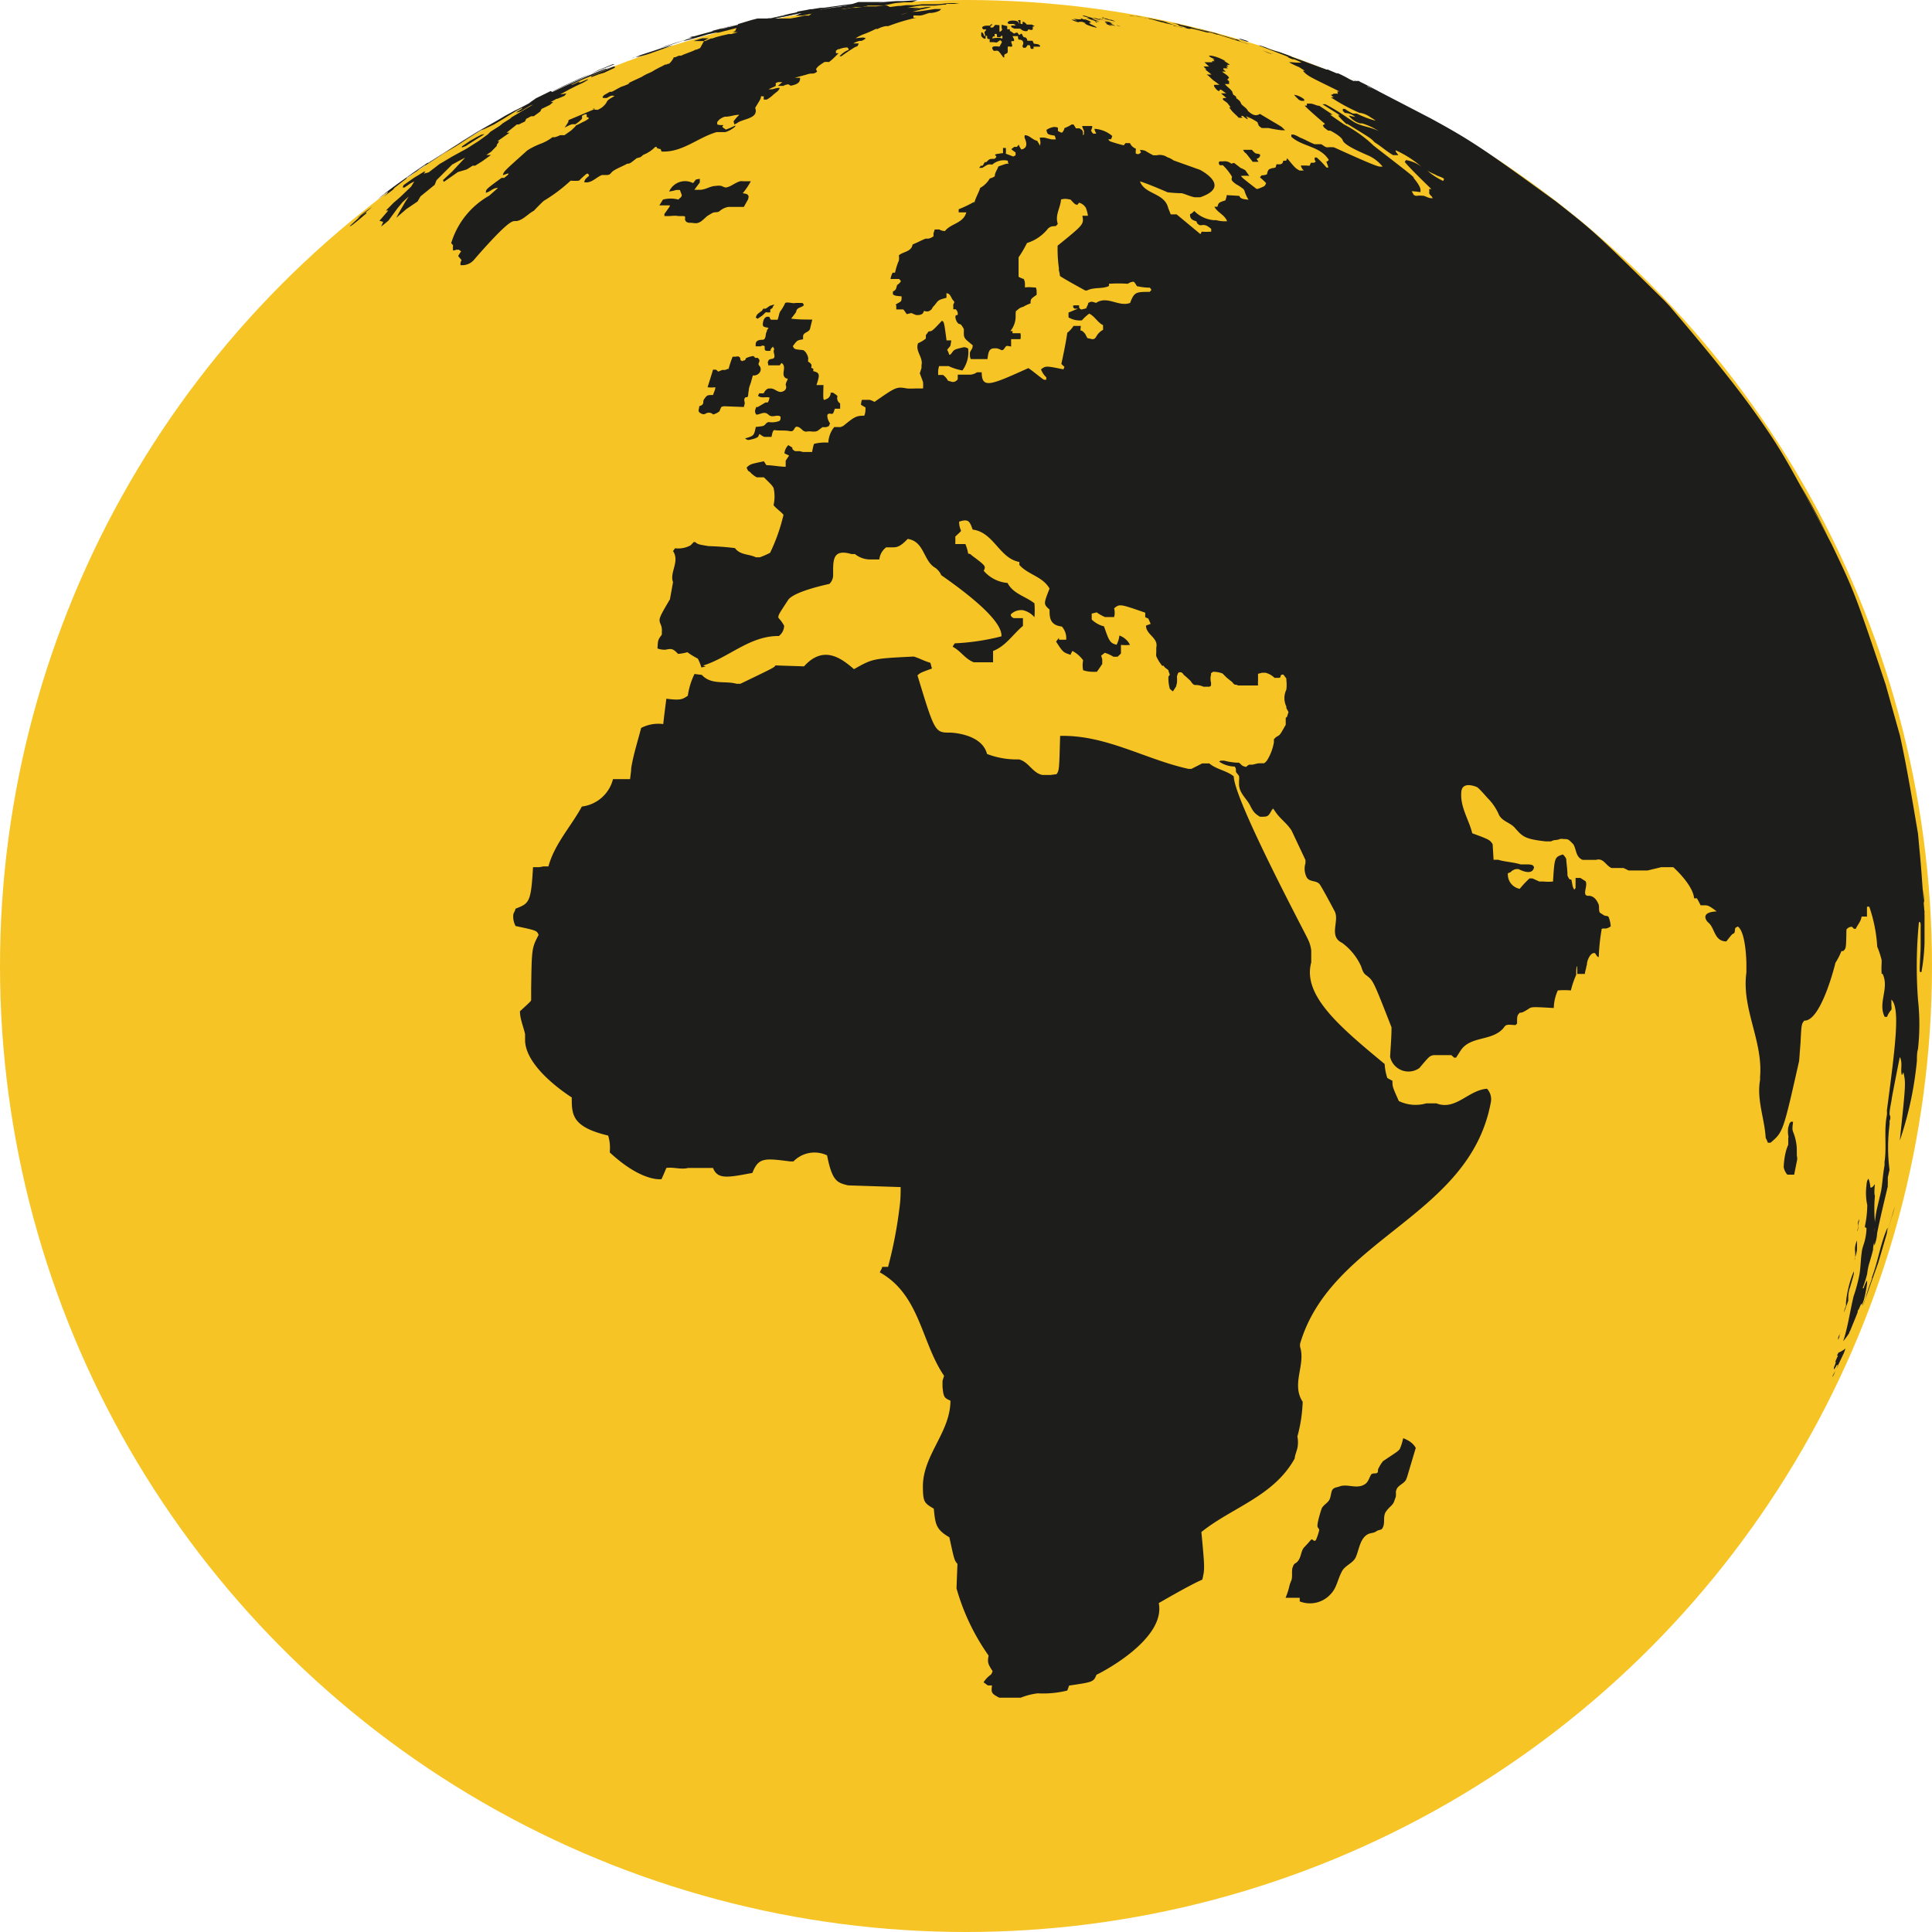 <svg xmlns="http://www.w3.org/2000/svg" viewBox="0 0 124.18 124.18"><defs><style>.cls-1{fill:#f7c425;}.cls-2{fill:#1d1d1b;}</style></defs><g id="Livello_2" data-name="Livello 2"><g id="Livello_2-2" data-name="Livello 2"><circle class="cls-1" cx="62.09" cy="62.09" r="62.09"/><path class="cls-2" d="M51.57.77h0l.67-.11h0Z"/><path class="cls-2" d="M92.33,70.92l-.66,0a2.48,2.48,0,0,1-1.76-.15c-.41-.92-.41-.92-.41-1.3l-.33-.18a3.41,3.41,0,0,1-.17-.9c-2.85-2.36-5.3-4.4-4.72-6.53v-.76a2.11,2.11,0,0,0-.22-.74c0-.07-4.73-8.91-4.76-10.46-.47-.38-1.11-.44-1.57-.83l-.46,0-.69.35h-.19c-2.78-.61-5.3-2.19-8.25-2.12-.06,2.21-.06,2.21-.23,2.46l-.37.05H67c-.63-.12-.88-.85-1.51-1a5.27,5.27,0,0,1-2.05-.35c-.33-1.31-2.32-1.37-2.35-1.37-1,0-1,0-2.12-3.68.19-.17.19-.17.93-.44l-.1-.37c-.37-.1-.7-.29-1.07-.4-2.63.13-2.63.13-3.84.81-.72-.61-1.91-1.63-3.21-.18l-1.84-.06c-.07.13-.07.13-2.25,1.18h-.25c-.74-.21-1.61.1-2.23-.57l-.47-.06a4.62,4.62,0,0,0-.43,1.4c-.35.23-.45.31-1.38.19-.07.54-.14,1.08-.2,1.63a2.39,2.39,0,0,0-1.42.25c-.22.86-.5,1.71-.64,2.59,0,.23-.05.47-.07.7l-1.1,0a2.35,2.35,0,0,1-2,1.76c-.7,1.29-1.75,2.39-2.15,3.85l-.33,0-.26.05-.4,0c-.13,2.28-.24,2.32-1.13,2.67,0,.09-.09.23-.13.33a1.26,1.26,0,0,0,.14.78c1.36.29,1.36.29,1.48.57-.44.85-.44.85-.48,3.41v.75c0,.09,0,.09-.72.75,0,.5.23,1,.33,1.47v.42c.06,1.84,3,3.64,3,3.65,0,1.1,0,1.89,2.34,2.45a2.68,2.68,0,0,1,.1,1.08c2.09,1.94,3.33,1.72,3.33,1.72.1-.22.22-.5.31-.72.46-.07.93.12,1.4,0h.49c.37,0,.74,0,1.11,0,.29.75.94.62,2.53.32.39-1,.78-.95,2.42-.74H51a1.89,1.89,0,0,1,2.16-.39c.33,1.68.66,1.76,1.35,1.93l3.38.11c0,.41,0,.81-.09,1.45a27.43,27.43,0,0,1-.72,3.68H56.7c0,.11-.11.24-.15.35,2.59,1.45,2.66,4.5,4.13,6.65l-.1.33c0,.12,0,.24,0,.36.06.7.12.73.51.91,0,2-1.72,3.44-1.77,5.43,0,1.08.07,1.14.7,1.51.1,1,.13,1.33,1,1.84.32,1.47.32,1.47.52,1.71l-.06,1.57a14.1,14.1,0,0,0,2.06,4.32c-.06.4-.08.5.26,1a.76.76,0,0,1-.1.22,1.76,1.76,0,0,0-.48.5l.27.2h.27c-.05.45-.06.52.47.79l1.38,0a4.25,4.25,0,0,1,1.09-.28,6.45,6.45,0,0,0,1.9-.18l.12-.32c1.56-.23,1.56-.23,1.76-.7.05,0,4.48-2.21,4-4.6,0,0,2-1.17,2.8-1.51.16-.7.16-.7-.06-3.06,2-1.6,4.65-2.29,6-4.73,0-.17.09-.35.17-.66a1.89,1.89,0,0,0,0-.75,9.48,9.48,0,0,0,.34-2.23c-.75-1.15.21-2.38-.17-3.54l0-.18c2-6.82,10.89-8.16,12.26-15.51a1,1,0,0,0-.24-.89C94.38,70.06,93.57,71.4,92.33,70.92Z"/><path class="cls-2" d="M49,1.28h-.07l-.2.05h0Z"/><path class="cls-2" d="M118.07,87.13l.07,0c-.07.14-.13.28-.18.41H118a1.69,1.69,0,0,1-.12.34.35.35,0,0,0,0,.14h0a1,1,0,0,0,.14-.21s0-.07.1-.07-.11.23-.14.35l0,0h0a3.89,3.89,0,0,1-.19.42h0v0c0-.12.1-.24.16-.36L118.5,87s.1-.25.12-.33a1.59,1.59,0,0,1-.45.27Z"/><path class="cls-2" d="M56.49.15h0l.24,0h0Z"/><path class="cls-2" d="M51.44.82l-.23,0A4.21,4.21,0,0,1,51.7.77Z"/><path class="cls-2" d="M46.52,1.87l.39-.11.42-.1h-.08l-.32.09-.12,0L46.13,2,45.9,2l.61-.16Z"/><path class="cls-2" d="M41,3.58l.12,0-.17,0Z"/><polygon class="cls-2" points="44.19 2.52 43.46 2.74 42.72 2.98 42.75 2.98 42.49 3.07 42.59 3.05 42.59 3.05 44.36 2.46 44.19 2.52"/><path class="cls-2" d="M51.15.84l-.44.08.14,0Z"/><polygon class="cls-2" points="50.42 0.98 50.59 0.95 50.5 0.96 50.42 0.98"/><path class="cls-2" d="M41.12,3.54l0,0,.19-.06Z"/><path class="cls-2" d="M123.25,53.55h0Z"/><path class="cls-2" d="M115.6,31l.12.2c.64,1.2,1.45,2.65,2,3.81a39,39,0,0,0-2.11-4S115.61,31,115.6,31Z"/><path class="cls-2" d="M48.39,1.41l-.12,0,.17,0h0l.27-.06h0l-.24,0,.38-.09.15,0,.59-.12h0l-.27.06L49,1.28l.49-.1-.28.06c.15,0,.3-.07.45-.09l-.11,0,.18,0,.38-.08-.07,0L50.46,1l.14,0,.13,0,.52-.11.51-.09.41-.06.34-.06L52.2.68s.94-.16,1.74-.26L55.1.27l-.44,0h0l-.5.06h0l-1,.14h0l-.66.1-.27.05-.66.11h0a3.43,3.43,0,0,1-.34.06l-.44.09-.12,0,.1,0h0L50,1.07h0l-.27.06-.48.1-.7.15-.34.08.12,0-.09,0h0ZM52.26.66l.23,0-.57.1h0Zm-.7.12.3-.05-.53.09Z"/><path class="cls-2" d="M83.8,6.42h.06s-.09-.09-.16-.13a1.39,1.39,0,0,0-.52-.2h0l.07.09.23.23.15.07.06,0h.06l0,0h.1Z"/><polygon class="cls-2" points="88.47 5.8 88.61 5.87 88.52 5.83 88.47 5.8"/><path class="cls-2" d="M49.53,1.18h0l-.15,0-.23.05.15,0h0l.22,0,1-.18.31-.07h0L50.6,1,50,1.09Z"/><polygon class="cls-2" points="47.92 1.52 48.01 1.5 48.27 1.44 48.05 1.49 48.22 1.45 47.85 1.53 47.73 1.56 47.67 1.58 47.86 1.54 47.87 1.54 47.88 1.53 47.92 1.52"/><path class="cls-2" d="M115.25,72.1l-.14,0-.09.11-.08.26a1.73,1.73,0,0,0,0,.51.26.26,0,0,1,0,.17l0,.09c0,.11,0,.23,0,.34a2.64,2.64,0,0,0-.17.51,4.46,4.46,0,0,0-.12.94,1,1,0,0,0,.23.47c.06,0,.06,0,.44,0,.06-.28.11-.56.17-.84s0-.29,0-.43a1.55,1.55,0,0,0,0-.21l0-.2a3.23,3.23,0,0,0-.21-1C115.2,72.62,115.19,72.6,115.25,72.1Z"/><path class="cls-2" d="M80.94,10.12h0L81,10c0-.1-.09-.11-.25-.13a.2.2,0,0,1-.11-.06,1,1,0,0,1-.17-.18h-.57l.08.14.13.11.41.52h.29c.1,0,.09,0,0-.12s0-.06,0-.08h0Z"/><path class="cls-2" d="M80.28,7.19l-.07-.06s0-.08-.26-.29a.9.9,0,0,1-.17-.16l0,0a.78.78,0,0,0-.1-.19l-.1-.09,0,0,0,0-.12-.09,0,0c0-.1,0-.1-.21-.24,0-.06,0-.09-.07-.13h.05c-.12-.23-.36-.34-.5-.54H79L79,5.22H79l0,0-.12-.1L79,5c-.1-.19-.31-.26-.45-.4.07,0,.15,0,.22,0s-.13-.08-.14-.16h0V4.39h.29s-.07-.07-.11-.11l.15,0-.12-.11h.21a1.87,1.87,0,0,0-.36-.24v0h.08l-.16-.09a2.77,2.77,0,0,0-.75-.26h-.05l0,0H77.7c.09.13.25.15.37.24v0c-.08,0-.08,0-.11,0s.09.06.1.11h-.15V4l0,0-.32,0h-.06l0,0h-.11l0,0s0,0,.29.28a2,2,0,0,0-.35,0s0,0,.18.18v0l-.08,0s0,0,.41.33c-.08,0-.27,0-.32,0,.19.1.31.29.49.41l.11.08.23.17c-.1,0-.2,0-.29,0s-.07.08,0,.18.29.35.32.13c.08,0,.08,0,.27.15l0,0,.14.09c-.11,0-.23,0-.34,0l.35.3c-.19,0-.25,0-.23.08s.23.16.32.28,0,0,.18.24H79s0,0,.14.18l0,0c.14.18.33.32.48.49l.24,0-.08-.1s0-.06.13,0a1.73,1.73,0,0,0,.28.2c0-.08,0-.08-.12-.2a3.37,3.37,0,0,1,.75.38l.09.23.05.05.14.1h.44a7.81,7.81,0,0,0,.82.14h.14s0,0,.1,0l-.23-.22s0,0-1.39-.83C80.71,7.5,80.48,7.36,80.28,7.19Z"/><path class="cls-2" d="M78.12,2.17l2.16.68c-.22-.1-.46-.13-.68-.25l.1,0h0l-.22-.07h0l-.14,0h.07l-.43-.13-.23-.07-.25-.07h0A7.16,7.16,0,0,0,77.64,2L78,2.1h0c-.33-.07-.66-.18-1-.26h0c.37.12.75.21,1.13.33Z"/><path class="cls-2" d="M75.73,1.63a1.24,1.24,0,0,0,.33.09h0l.39.12.14,0c.28.06.28.06,1,.25h.11c.18,0,.35.1.53.13h.11L78,2.13,77.54,2a10.72,10.72,0,0,1-1.08-.28l-.88-.2c.15,0,.29.06.43.11l-.36-.09a1.12,1.12,0,0,0-.31-.05h0a1.55,1.55,0,0,1,.42.12Z"/><path class="cls-2" d="M81.81,3.47c-.1,0-.62-.23-.67-.23h0a3.09,3.09,0,0,1,.32.14l.23.08-.07,0a.61.61,0,0,1,.18,0Z"/><path class="cls-2" d="M75.43,1.62a3.47,3.47,0,0,0,.68.16h0l.28.07.14,0-.25-.08-.15,0-.19,0-.19-.05h0l-.34-.07h-.07l.09,0h0Z"/><path class="cls-2" d="M123.72,58.65V58.5a1.09,1.09,0,0,0,0,.18Z"/><path class="cls-2" d="M79.87,2.59l.26.08.15,0h0l-.17-.06c-.41-.13-.5-.14-.53-.15h0l-.11,0h0l.14,0A.72.72,0,0,0,79.87,2.59Z"/><path class="cls-2" d="M123.68,58.06c0-.3-.05-.59-.07-.9,0,.24,0,.49,0,.74C123.67,58,123.67,58,123.68,58.06Z"/><path class="cls-2" d="M72.7,1l.38.08c.13,0,.25.06.37.07h0l-.33-.07L72.56,1l.12,0-.17,0Z"/><path class="cls-2" d="M69.36,1.4v0h0c.07,0,.13,0,.19,0h0c.21.08.21.08.24.11H69.7l.21.1.26.09c.29.08.29.08.32.07s-.19-.13-.4-.22L70,1.45a.33.33,0,0,1,.14,0h0A.47.47,0,0,0,70,1.34l-.22-.09h-.11l-.34-.13-.08,0h0c.08,0,.19,0,.25.12a1.1,1.1,0,0,1-.18,0h0l0,0h0L69,1.21c.22.11.22.11.22.12s-.18-.06-.28-.07h-.06a1.28,1.28,0,0,0,.46.17Z"/><path class="cls-2" d="M69.54,1c.16.08.33.09.49.16h-.2a2.41,2.41,0,0,0,.25.08h0a.38.38,0,0,0,.15.05l.22.08h-.09l0,0h0l.11.07.09,0,.11,0h0c-.08,0-.18,0-.25-.11h.07l-.06,0h.06l-.06,0h.06l-.08,0,0,0a2.74,2.74,0,0,0,.28.05h0l-.52-.18.2,0c.29.09.31.08.35.07l-.13-.05-.17-.05-.17,0h0s0,0-.53-.16a.83.83,0,0,0-.15,0h0Z"/><polygon class="cls-2" points="64.87 1.84 64.88 1.87 64.88 1.86 64.87 1.84"/><path class="cls-2" d="M64.86,1.54h0l.1,0c.06,0,.11,0,.17,0a.22.22,0,0,1,.15.1H65l0,.1a.79.79,0,0,0,.21.1h.24c.08,0,.08,0,.12,0l.09.07A.46.46,0,0,0,66,2c.07,0,.07-.14.14-.11s.17.06.24,0l0-.05,0-.11c0-.05.09,0,.11-.06l0,0-.17-.09c-.1,0-.12,0-.12,0H66c-.17-.21-.26-.18-.27-.18,0,.17,0,.17-.14.12V1.34l0-.05h0v0h0l-.06,0h-.1c.09.2.09.2.08.25h0a.28.28,0,0,0-.21-.2,1.12,1.12,0,0,0-.39,0S64.62,1.45,64.86,1.54Z"/><path class="cls-2" d="M73.5,1.14a5.19,5.19,0,0,1,.78.18h0a5.3,5.3,0,0,0,.6.15l-.06,0h0l.4.09.29.05a2.63,2.63,0,0,1-.3-.09h0A1,1,0,0,1,75,1.44h0a2.17,2.17,0,0,0-.46-.12l-.38-.08h0l-.27-.06-.12,0h-.1L72.91,1a3.29,3.29,0,0,1,.6.15Z"/><path class="cls-2" d="M70.77,1.2l-.14,0a2.29,2.29,0,0,1,.28.09h0a1.22,1.22,0,0,0,.24.1,1.46,1.46,0,0,0,.3.07h0l-.07,0h.08a.47.47,0,0,0,.17,0h0s-.12,0-.19,0l-.19-.06-.58-.17-.12,0h-.07l.08,0Z"/><path class="cls-2" d="M63.35,2.46l0-.15a.31.31,0,0,1,.1,0l0,.14a.21.21,0,0,0,.19.07h.06c.1,0,.08-.12.13-.17s0,0,.1,0V2.18h.09c.05,0,.05,0,.07.2a.68.68,0,0,0,.2,0l.08-.08.06,0v.13l0,0c0,.06,0,.06-.15,0h-.06s-.6,0-.61.15v.13l.15,0h.07c.15,0,.19.05.27,0s.12-.1.2-.12h0s0,0,.09.08l0,.06L64.24,3c-.57-.09-.48.11-.42.2s.07.07.21.06.15,0,.46.43l.06,0V3.55c0-.1.21-.08.22-.21s0-.19,0-.29S64.86,3,65,3s0-.21,0-.31.16,0,.18-.08-.06-.19-.1-.29h.35v0c0,.08,0,.23.08.23.27,0,.27.2.26.27s-.1.12,0,.25h.12c.11,0,.1-.2.23-.17s.06,0,.14.24h.17l0,0V3h.33l.09,0,0-.07c-.11-.09-.11-.09-.39-.12a1.07,1.07,0,0,1-.09-.19l-.34,0c0-.12-.08-.21-.15-.22s-.1,0-.17-.16-.13,0-.19,0-.07-.11-.14-.14l-.05,0c-.07,0-.1.07-.16.05S65,2,64.91,2l0-.12-.17,0c0-.08,0-.13,0-.2l-.36-.09h0s0,0,0,.15v.05c0,.05.07.09,0,.17s-.12.08-.14.07l0-.12V1.62L64,1.6c-.08,0-.11.14-.2.17h-.14V1.68l.11-.08V1.55a.18.18,0,0,0-.14.1h-.27c-.41.07-.15.24-.15.24s.12,0,.16,0,0,.07-.07.14.06.21,0,.31c-.1-.06-.06-.26-.23-.26,0,.08,0,.17,0,.24C63.29,2.59,63.35,2.46,63.35,2.46Z"/><path class="cls-2" d="M70.85,1.12c.05,0,.12,0,.18.07l-.1,0a7,7,0,0,0,.76.19h0a1.56,1.56,0,0,0-.28-.11c-.09,0-.09,0-.09,0l-.14-.06h0l-.25-.06h-.15l.16.05Z"/><path class="cls-2" d="M71.78,1.61h0c.17.07.24.08.24.09h.07l0,0v0l-.09,0-.2-.06h0l0,0h0Z"/><path class="cls-2" d="M71.38,1.51h.13l-.13-.05-.14-.05H71l.1.08c.07,0,.06,0,0,.05l.28.11h.14c-.08,0-.18-.07-.26-.12a1.8,1.8,0,0,0,.44.14l0,0h0Z"/><path class="cls-2" d="M52.46.65,51.9.74l-.2,0,.62-.09Z"/><path class="cls-2" d="M119.21,81l0-.1.06-.18a2.31,2.31,0,0,0,.09-.4l0-.49,0-.09v0a1.28,1.28,0,0,0-.13.63A1.86,1.86,0,0,1,119.21,81Z"/><path class="cls-2" d="M22.48,14.53l.06,0,.17-.12.31-.25.53-.45,0-.08-.35.24Z"/><path class="cls-2" d="M23,14c.06,0,.43-.31.62-.45l0,0,.3-.25A6.82,6.82,0,0,0,23,14Z"/><path class="cls-2" d="M31.14,8.63c-.19,0-.19,0-.94.43l-.51.35,0,.07.24-.09L30.54,9Z"/><path class="cls-2" d="M119.27,80.11v0a.58.58,0,0,0,0-.16Z"/><path class="cls-2" d="M118.24,85.81c0-.07.05-.13.08-.19a.91.91,0,0,0-.09.17,1.67,1.67,0,0,0-.08.2l0,.13.07-.18Z"/><path class="cls-2" d="M90.19,92.44a3.49,3.49,0,0,1-.22.7c-.13.15-.13.15-1.07.77a2.29,2.29,0,0,0-.33.55c0,.14,0,.18-.07.22s-.24,0-.34.07-.18.46-.38.61c-.52.4-1.12,0-1.65.17-.16.07-.35.06-.47.2s-.1.47-.22.68-.38.32-.49.55c0,0-.36,1.07-.25,1.21s.1.16.08.24a4.12,4.12,0,0,1-.19.56c-.07.1-.12.08-.22,0s-.07,0-.54.48c-.25.27-.17.73-.52,1a.43.43,0,0,0-.17.15.94.94,0,0,1-.06.15c-.07.26,0,.52-.06.78l-.12.31a4.65,4.65,0,0,1-.27.86c.3,0,.61,0,.91,0,0,.08,0,.15,0,.23a1.79,1.79,0,0,0,2-.48c.41-.43.44-1,.76-1.53.21-.3.58-.43.78-.72s.27-1,.58-1.37.54-.23.78-.39.33-.06.42-.22c.2-.33,0-.75.23-1.07s.4-.37.51-.62l.12-.34a3.26,3.26,0,0,0,0-.33l.06-.17c.14-.25.46-.33.6-.59a1.66,1.66,0,0,1,.06-.16L91,93.06C90.94,93,90.84,92.69,90.19,92.44Z"/><path class="cls-2" d="M120,82.31a1.93,1.93,0,0,0-.21.49h-.07a7.66,7.66,0,0,0,.29-.91h0l0,0a5,5,0,0,1,.1-.56c.1-.34.2-.66.28-1l0,0,0,0c0-.44.24-.84.26-1.29l-.06.09s0,0-.08,0,0-.1,0-.37l0-.2a10.06,10.06,0,0,1,0-1.7s-.07-.08,0-.74c-.09.07-.13.23-.29.21a2.09,2.09,0,0,0-.12-.57c-.08.1-.11.15-.14.51a3.62,3.62,0,0,0,.06,1.19,6.89,6.89,0,0,1-.15,1.35v.07l.1.05a3.58,3.58,0,0,1-.21,1.14l-.06.2c-.1.52-.09,1-.17,1.57a9.79,9.79,0,0,1-.39,1.48c-.24,1-.37,2-.67,2.89a4.8,4.8,0,0,0,.39-.53c0-.07.06-.13.08-.19s.33-.8.46-1.14c0-.06,0-.12.07-.19.13-.3.13-.31.19-.37v.11c.06-.13.06-.14.12-.29S120.06,82.45,120,82.31Z"/><path class="cls-2" d="M118.52,84.36l0,0c.09-.25.19-.5.28-.76a.81.81,0,0,1,0-.17c0-.11,0-.12,0-.15h0a2,2,0,0,1,.12-.56c.25-.85.25-.85.23-1a7.1,7.1,0,0,0-.5,2s0,0,0,.23A1.28,1.28,0,0,0,118.52,84.36Z"/><path class="cls-2" d="M40.67,3.72h0l.2-.06.34-.11-.37.14A7.46,7.46,0,0,0,42,3.36h0l.76-.27L43,3l.26-.11-.35.1-.34.09-1.43.47-.51.2Z"/><path class="cls-2" d="M53.43,26.6c.12,0,.12,0,.23-.33H54c0-.11,0-.22,0-.34a.39.39,0,0,1-.17-.46c-.07-.11-.19-.15-.28-.23l-.16,0a.42.42,0,0,1-.3.42c-.19.1-.19.1-.16-.91l-.45,0c.2-.63.25-.79-.2-.89a.43.43,0,0,1,0-.16l-.14-.06c.06-.21,0-.27-.2-.4l0-.12c.06-.16-.16-.6-.35-.62-.53-.05-.53-.05-.63-.25.28-.38.28-.38.66-.44a1.37,1.37,0,0,1,0-.19c0-.26.36-.25.44-.47l.15-.61c-.46,0-.92,0-1.36-.06.32-.41.32-.41.33-.48.06-.26.36-.22.49-.39-.05-.12-.06-.13-.16-.14h-.36c-.23.06-.46-.08-.68,0a2.66,2.66,0,0,1-.33.56c-.08.17-.09.35-.16.52l-.4,0c-.1,0-.07-.16-.16-.19h-.13c-.26.07-.26.5-.26.5,0,.21.25.15.37.23l-.1.12s0,.1-.05.17,0,.45-.23.46c-.43,0-.44.18-.45.3v.12c.1,0,.19,0,.33,0a.19.19,0,0,1,.25,0c0,.23,0,.23.07.28a.84.84,0,0,0,.31,0c0-.1,0-.1.15-.26l.09.16c-.11.17.05.35,0,.52s-.32.05-.39.24,0,.08,0,.28l.74,0,.11-.15c.4.24-.12.79.32,1l.08,0c0,.12-.16.3-.12.44a.28.28,0,0,1-.15.37c-.32.18-.53-.17-.81-.17h-.06c-.15,0-.15,0-.31.15l-.1.16a2.72,2.72,0,0,1-.28,0l-.08.16c.22.18.49.05.74.11a.76.76,0,0,1-.11.32H49.2l-.49.29h-.1c-.09.23-.12.3,0,.49.26,0,.51-.25.78,0s.54-.05.78.13c0,.16,0,.25-.11.29a1.33,1.33,0,0,1-.63.06c-.19,0-.23.21-.39.25a3.62,3.62,0,0,1-.46.06c-.12.57-.12.57-.69.74.18.13.18.13.64,0,.2-.09.2-.09.25-.22s.06,0,.34.12h.47c.07-.36.1-.38.17-.44.32.06.65,0,1,.07s.25-.32.49-.28.31.28.52.31h.1c.24-.06.51.09.74-.09s.26-.2.3-.2a.52.52,0,0,0,.37-.07l.07-.17a.91.91,0,0,1-.17-.42.58.58,0,0,1,0-.1C53.17,26.7,53.19,26.54,53.43,26.6Z"/><path class="cls-2" d="M121.3,79.21c.1-.33.2-.68.3-1a5.49,5.49,0,0,0,.19-.67l-.52,1.76A.15.15,0,0,0,121.3,79.21Z"/><path class="cls-2" d="M34.31,13.55c.2-.21.4-.42.64-.64a10.32,10.32,0,0,0,1.73-1.3,2.48,2.48,0,0,0,.54,0c.23-.23.26-.25.42-.39s.19,0,.23.07c-.27.24-.27.24-.32.42.47.09.75-.31,1.14-.46h.16c.31,0,.31,0,.47-.18s.66-.36,1-.55c.16,0,.16,0,.6-.35l.25-.07.18-.15a2.18,2.18,0,0,0,.77-.51l0,0,.09,0h0v0h0l0,.06a.53.53,0,0,0,.25.08l.06.16c1.35.07,2.34-.91,3.55-1.25.15,0,.29,0,.56,0a1.77,1.77,0,0,0,.63-.36l0-.06-.32.15-.28.11s0,0-.16-.11,0-.13,0-.18l-.21,0A1.34,1.34,0,0,1,46.1,8l0-.16.11-.13a1,1,0,0,1,.38-.21h.06c.29,0,.57-.13.87-.12a2.56,2.56,0,0,0-.37.42L47.2,8l.15-.07c.39-.32,1.44-.28,1.19-1,.37-.6.37-.6.37-.74h.18V6.4h.19a1.79,1.79,0,0,0,.44-.33l.19-.15a.56.56,0,0,0,.21-.27c-.17,0-.17,0-.49.09h-.24l.47-.21V5.34L50,5.28l.28,0L50,5.52h.35a.79.79,0,0,1,.33-.1s0,0,.14.09c.58-.11.6-.3.61-.51l-.35,0s0,0,.74-.2a1.43,1.43,0,0,1,.28-.07h.13a.46.46,0,0,0,.29-.13l-.07-.16c.13-.18.13-.18.53-.45a1,1,0,0,1,.3,0,3.2,3.2,0,0,0,.38-.33l.24-.24-.17,0c0-.05,0-.11,0-.16l.14-.1.07,0a1.49,1.49,0,0,1,.5-.11s.07,0,.12.15l0,0a1.49,1.49,0,0,0-.6.42l.11,0c.26-.19.51-.36.88-.59l.17-.07s0,0,.08-.17l-.18,0-.17,0a1.43,1.43,0,0,1,.39-.16h.12a.77.77,0,0,0,.29-.17c-.16-.06-.16-.06-.66,0a3,3,0,0,1,.47-.24,7.07,7.07,0,0,0,.83-.36h.12a1.79,1.79,0,0,1,.52-.18l.16,0a12.58,12.58,0,0,1,1.8-.54l.1,0-.28,0V1A2,2,0,0,1,59,1h.09c.22,0,.44-.12.66-.17h.12a1.46,1.46,0,0,0,.51-.14L60.5.58h-.18l-.08,0h0l-.16,0s-.8.13-1.17.17h0l-.14,0c-.29,0-.57.14-.86.19.33-.1.68-.17,1-.25l.28-.08a4.44,4.44,0,0,0,.67-.17h0c-.41,0-.81.12-1.22.17l.5-.11h.09l.17,0,0,0H59l-.33,0h-.37c.11,0,.49-.1.88-.14h.38l.18,0h.38l.51-.06.25,0h-.11l.09-.05.17,0h-.12s0,0,.05,0h-.16l.17,0,.35,0,.34-.05,0,0,0,0h-.17l-.37,0h0c-.29,0-.59.06-.88.07,0,0,0,0,.09,0l.18,0-.35,0h-.17l-.35,0h-.12l-.09,0h-.15l-.48.06h.18l-.25,0H58.6l-.22,0h-.1l-.16,0-.23,0-.1,0h-.16l-.28,0h.07l.09,0h.13l.18,0h.26l.18,0h.05l.12,0h-.17l-.39.05h0l-.22,0h-.06l-.11,0-.25,0h-.08l-.27,0-.13,0h.09l0,0H57l.07,0h.08l.23,0h.09l.18,0H58l.07,0h0l-.32,0-.55.07L57,.35h-.09l-.09,0-.49.06-.12,0h0l.16,0,.12,0,.18,0,.32,0h.19l.09,0h.08l.13,0h.18l.27,0h.17l-.18,0H57l-.1,0h-.21l-.09,0h-.21l-.1,0h0l-.17,0h0l-.16,0-.1,0h0l.1,0h.21l.07,0h0l.16,0,.15,0,.08,0h-.05l-.19,0-.42,0h-.18l-.11,0-.78.11h.09L55,.5h0l-.28,0L54.2.59l-.32,0h-.43l-.13,0h-.11c-.1,0-.25,0-.36.06h-.1l-.32,0s0,0-.07,0H52.3l-.1,0s0,0,.14,0h0l.13,0L52,1l-.09,0-.09,0-.1,0-.58.13-.35.06-.1,0-.1,0h0l-.16,0h-.13l0,0h0l-.16,0-.15,0-.16,0-.17,0h-.05l-.17,0h-.26l0,0-.1,0-.1,0-.1,0-.1,0h-.09c-.44.1-.87.25-1.3.37h.06L47.25,2h0l-.16.07h0l.15,0h0l.18,0h0l-.42.12-.17,0h0l-.3.07h0l0,0h0l.06,0h0l-.15,0h0l.07,0h0l-.27.07h0a3.74,3.74,0,0,0-.45.14l-.09,0-.38.17-.08,0-.08,0-.1,0-.08,0-.08,0-.08,0-.08,0-.09,0h-.05l0,0,0,0-.11,0,0,0-.08,0,0,0h0l.08,0,.09,0,.36-.12v0l0,0h0l0,0h0l.19-.06h0l-.07,0v0l.1,0,0,0h.14l.1,0,.16,0-.15.07h0l0,0h0l-.12.07-.09,0,0,0h.07L45,3.09l0,0h0l-.23.1-.05,0v0l-.19.09-.6.23-.15.07-.07,0-.08,0h0l0,0,0,0,0,0-.23.1-.09,0A1.18,1.18,0,0,1,43,4.1l-.07,0-.1.05-.08,0a3.84,3.84,0,0,1-.35.18l-.32.17,0,0-.18.11-.17.08a2.8,2.8,0,0,0-.48.25l-.54.25-.33.16h.1a2.81,2.81,0,0,1-.38.17l-.15.05c-.22.1-.41.23-.63.33H39.2l-.37.21-.11.13a.17.17,0,0,1,.05.06l.23,0c.3-.17.3-.17.5-.13-.44.26-.44.26-.53.44h0a1.18,1.18,0,0,1-.36.35l-.17.09a.22.22,0,0,1-.13,0h-.11l-.1-.08L38.25,7l-1.71.72c0,.12,0,.12-.25.48.46-.23.46-.23.68-.21a1.89,1.89,0,0,0,.44-.36V7.44l.18-.09a.23.23,0,0,1,.12,0v.17s.07,0,.15.08l-.14.11-.14.08c-.16.07-.31.16-.46.23s-.06,0-.16.13l-.24.23-.44.31H36a2,2,0,0,1-.34.13h0l-.15,0a2.88,2.88,0,0,1-.79.43A5.06,5.06,0,0,0,34,9.6a1.08,1.08,0,0,0-.22.17c-1.4,1.25-1.4,1.25-1.46,1.49l.35-.12s0,0,0,.08l-.27.22a.43.43,0,0,0-.17,0c-1,.73-1,.73-1,.95.28-.06.47-.33.78-.31l-.57.5a5.24,5.24,0,0,0-2.44,3.05l.12.13a1.93,1.93,0,0,0,0,.34.6.6,0,0,0,.21-.05l.17,0s0,0,.14.11a1.53,1.53,0,0,0-.19.3l.22.26a.45.45,0,0,0-.07.32,1,1,0,0,0,.9-.38l.19-.22c1.91-2.17,2.21-2.21,2.37-2.23h.12C33.61,14.16,33.91,13.76,34.31,13.55Z"/><path class="cls-2" d="M88.41,5.77l-.13-.07.15.08.07,0Z"/><path class="cls-2" d="M30,10.89l.38-.24.16,0,.45-.28.57-.41-.3,0,.31-.21.36-.37,0-.07.16-.23h-.12l.41-.29.37-.26-.19,0,0,0L33.22,8l.12,0,.4-.19.08-.17.32-.17.17,0,.41-.3L34.81,7l.52-.25.23-.19h-.17l.38-.21,0,0,.05,0,.46-.19L36.41,6,36,6.07l.64-.35.4-.2v0l.49-.23.29-.18-.08,0-.43.18-.13,0,.11-.07-.5.22h-.08l.64-.29L38,4.88l.81-.36.74-.3,0,0L39,4.42H38.9l-.38.15-.74.31L37,5.23l-.5.22-1,.46-.09,0,.82-.39,1.09-.5.75-.32.78-.32.66-.25v0l-.13,0-.9.37L37.43,5l-1.89.86-.1,0-.06,0-.59.29.15-.08-.15.08-.33.16L34,6.63l0,0,.17-.08-.45.24L33.31,7l-.23.11-.61.33L32,7.72l-1,.57c-1.15.69-2.41,1.51-3.48,2.18l-.05,0-.9.62-1.09.78-.23.17-.48.36-.05.05c-.14.11-.29.22-.48.39l.13-.1.55-.41,0,.05-.06.08-.21.19,0,0,.6-.45.12-.14.74-.57.05-.08L26.8,11l.16-.13.45-.31-.11.1.33-.22.37-.25,0,0,.55-.35.57-.33.47-.29.49-.32.84-.53.17-.06L31.75,8l.64-.38.32-.2.51-.31,0,0,.35-.18L33.54,7l-.37.22h.08l.23-.07.62-.37.16-.06-.71.42,0,0-.67.4-.08.08-.48.3-.19.16-.61.39-.17.17-.55.4L30,9.55l-.9.49-.86.51-.69.53-.31.08.1-.13-.08,0-.67.41-.65.46-.06.15H26l.38-.26.25-.13-.06.1-.14.23-.72.69-.42.36-.48.49.15,0-.57.66.24.07-.13.3.46-.37.61-.83.3-.36.4-.37-.23.36-.37.64-.2.37.66-.57.71-.48.19-.33.91-.74.12-.3,1-1,.44-.24.4-.21-.83.89-.6.56.06.11.9-.63Z"/><polygon class="cls-2" points="44.43 2.44 44.38 2.46 44.36 2.46 44.46 2.44 44.43 2.44"/><path class="cls-2" d="M45.92,2l-.09,0-.78.21-.42.12h0l-.11,0-.34.11.32-.09-.27.09.41-.11-.29.1.17,0h0a2.66,2.66,0,0,0-.59.19l.08,0h0c.6-.15.62-.16,1.12-.3l.53-.16-.37.09L46,2.1l.17,0,.71-.18.62-.16h0l0,0c.44-.1.87-.22,1.31-.31h.05s.83-.2,1-.26l-.36.07-.32.06.49-.11L50.64,1h0l-.39.08-.11,0c.24,0,.47-.08.7-.12l.61-.13h.09L51.14,1h.08L51.56,1l.68-.13.22,0h.08L53,.71l.29,0L55,.46h.09l.32,0L55.8.36l-.48,0,.11,0h-.08l.46,0,.24,0h.09l.63,0L57.54.2l.55-.05h-.17l.49,0,.47,0h-.26l-.33,0,.46,0h0l.35,0,.27,0-.77,0L59,0l-.64,0L59,0h.12L58.06.07h0l.57,0h0l-.42,0h.09l-.43,0-.54,0h0l.37,0h-.1l-.81.06-.59,0h0l-.41,0h.06l-.46,0h-.12l-.1,0L54.5.35,53.34.51,54,.43l.36,0h.09L54,.44l-.61.08-.62.09h0l-.08,0,.72-.1-.1,0h0l.52-.06L54.3.43l.75-.08H54.9l-1,.11H54l-.1,0h0l-.41.05h-.09l-.21,0-.38,0h-.12l-.5.08-.1,0-.3.06-.51.09L51,.94h-.1a1.52,1.52,0,0,1,.28-.09l-.37.07h0l-.3.06L50,1.09l-.35.08a4.89,4.89,0,0,1-.64.14l-.6.14.84-.2.14,0h-.09l-.19,0h0l-.35.07-.55.13-.34.07-.06,0-.15,0h0l.1,0-.45.1-.54.14,0,0,.81-.18-.65.15-.55.13h-.06c.3-.09.61-.16.91-.26l-1.47.39-.12,0h0ZM56.56.16h0L57.23.1h0L56,.22C56.19.2,56.38.19,56.56.16Z"/><path class="cls-2" d="M121.32,79l0-.09,0,0c-.45,1-.6,2.14-1,3.19l0,.09a1.59,1.59,0,0,0-.07.2,10.7,10.7,0,0,0-.36,1.11,3,3,0,0,0-.16.46v0l1-2.81.54-1.84s0,0,0,0S121.3,79.09,121.32,79Z"/><polygon class="cls-2" points="88.43 5.78 88.47 5.8 88.43 5.78 88.43 5.78"/><path class="cls-2" d="M123.7,60.6c0-.42,0-.85,0-1.27l0,0v-.54a.46.46,0,0,1,0-.14c-.14-1.52-.23-3.55-.45-5.06,0,.37.07.78.11,1.21,0-.12,0-.24,0-.36l-.08-.86h0c-.32-1.89-.74-4.42-1.16-6.3L121.2,44c-2-6-2.1-6.15-3.46-9v0c-2.77-5.23-3.19-6-4.78-8.26s-3.88-5-5.66-7.08l-.29-.31c-4.51-4.44-4.51-4.44-7-6.4C95.24,9.48,94.5,9,92,7.63L88.61,5.87l0,0h0c-.26-.12-.51-.26-.78-.36l.41.2-.38-.16a6.11,6.11,0,0,0-.68-.33l-.13-.06-.14-.06c.3.16.62.3.93.45v0l.08,0,.42.2.13.06.27.14,0,0,.11.08v0l.06,0,0,0s-1.07-.58-1.47-.76l-.11-.07L87,5.21l-.26-.12h0A7.3,7.3,0,0,0,86,4.71l-.09,0-.57-.24-.09,0-1-.37h0l-1.31-.48c-.08,0-.08,0-.09,0l-.13,0,.25.11-.3-.11c.12.06.31.13.5.2h0L83,3.63l-.23-.09-.58-.21h0a4.3,4.3,0,0,1-.82-.28l-.39-.13-.08,0,2,.77h-.12l.3.12.1,0h0l.22.09.26.12A3.22,3.22,0,0,1,83.05,4H83l-.15,0a4.73,4.73,0,0,0,.64.31l0,0,.38.24-.13,0c.32.33.32.33,2,1.15l.22.11.12.07-.13,0,.05.14h-.29a.18.18,0,0,1-.17.07l.08.09.11.08h-.18a12.17,12.17,0,0,0,1.85,1h.06a1.66,1.66,0,0,1,.65.29l.18.11.13.1a6.15,6.15,0,0,1-1.21-.46h-.25A3.17,3.17,0,0,1,86.44,7l-.13,0,0,.13.14.13a1.08,1.08,0,0,1,.66.26l-.42-.09h0a1.45,1.45,0,0,0,.72.5h.14a4.18,4.18,0,0,1,1.09.51c-.55-.31-1.23-.3-1.75-.69l-.31-.2a12.14,12.14,0,0,0-1.39-.85H85l.94.59.18.13H86a5.5,5.5,0,0,0,.54.55l.07,0c1.5.92,1.5.92,1.69,1.12l.06.06c.41.25.76.58,1.18.82h.34l-.17-.23c0-.07,0-.08,0-.08a6.89,6.89,0,0,1,1.66,1.06,2.24,2.24,0,0,0-1-.43l-.08.11c.18.28,1.7,1.74,1.71,1.75l-.14,0a1.33,1.33,0,0,1,0,.28.67.67,0,0,0,.16.19l.07.12c-.2,0-.2,0-.55-.15a2.25,2.25,0,0,0-.53,0l-.14-.06-.13-.24a5.32,5.32,0,0,1,.56.06c0-.15.08-.28-.43-.9,0-.09,0-.09-2.39-1.94l-.19-.15A8.27,8.27,0,0,0,86.39,8l-.89-.62a.33.33,0,0,1,.17,0l-.87-.58c-.19,0-.36-.13-.56-.14h-.1l-.14,0,0,.13-.14,0c.27.3,1.29,1.16,1.3,1.17s-.12.09-.14.09l.08.14.15.12.11.08a.29.29,0,0,0,.13,0c.15.07.74.4.81.62s.53.51,1.68,1a2.51,2.51,0,0,1,.89.7h-.13c-.14,0-.27,0-3-1.24a2.56,2.56,0,0,0-.43,0c-.14,0-.26-.14-.39-.2h-.42c-.33-.12-.62-.31-.95-.43a2.09,2.09,0,0,0-.4-.19l-.15,0v.14c.71.65,1.86.59,2.41,1.49-.09.1-.12.1-.15.1s.1.26.12.39l-.12,0a5.56,5.56,0,0,0-.62-.64.31.31,0,0,0-.14,0l0,.14.07.12-.11.07H84.4l-.14,0a.67.67,0,0,0-.07.18.41.41,0,0,1-.19,0l-.2,0h-.19a.67.67,0,0,0,.19.32h-.27c-.27-.15-.27-.15-.8-.79l-.06.16-.18,0-.06.16c-.12.08-.16.08-.2.07h-.18l-.06.2a.76.76,0,0,1-.23.05c-.24.08-.25.08-.33.4a1,1,0,0,1-.34.06l-.11.13a3.37,3.37,0,0,1,.4.37c-.08.2-.08.2-.53.37l-.09,0c-.9-.7-.9-.7-1-.83a2.42,2.42,0,0,1,.54,0l-.25-.36a1.4,1.4,0,0,0-.3-.15l-.43-.33-.18.05h0a.65.65,0,0,0-.51-.15H78.4c-.11.08-.05.16,0,.25l.2,0a3.63,3.63,0,0,1,.59.74c-.05.21-.06.24.26.48a3.16,3.16,0,0,1,.47.31l.06.08a2.37,2.37,0,0,0,.27.61c-.38-.05-.38-.05-.52-.13l-.08-.12s0,0-.8-.05a1.21,1.21,0,0,1-.09.34c-.43.14-.43.14-.51.41l-.19,0h0c.19.38.66.51.81.93h0a2.17,2.17,0,0,1-.7-.07H78a2,2,0,0,1-1.24-.59.79.79,0,0,1-.27.21c0,.16,0,.35.4.45l.08.16c.13.1.16.1.2.1.3-.05.39,0,.68.23,0,0,0,.13,0,.18a4.12,4.12,0,0,1-.61,0l-.08.16-1.53-1.27h-.38l-.16-.4c-.24-1-1.49-.86-1.82-1.72.4.1,1.78.7,1.78.7a9.09,9.09,0,0,0,.91.06c.28.07.54.21.83.26h.35c2.08-.71,0-1.75,0-1.76l-1.71-.61a1.31,1.31,0,0,0-.39-.2.88.88,0,0,0-.69-.13l-.23,0c-.16-.09-.33-.17-.49-.28a.92.92,0,0,0-.36-.06l.07.16c-.14.11-.17.11-.2.11L73,9.87V9.68a.36.36,0,0,0,0-.13.65.65,0,0,1-.37-.35h-.29l-.11.14a8.47,8.47,0,0,1-.86-.25c-.1-.06-.12-.1-.13-.14h.17a1.31,1.31,0,0,0,.08-.21,1.92,1.92,0,0,0-1.14-.46c0,.1.07.21.11.31l-.19,0a.43.43,0,0,1-.14-.21l.07-.17a.81.81,0,0,0,0-.11l-.64,0c0,.1.09.23.12.33a.43.43,0,0,0,0,.19l-.07.08c0-.3,0-.31-.22-.45l-.23,0L69,8l-.12,0,0,0a2,2,0,0,1-.46.23.58.58,0,0,1-.15.29h-.07L68,8.42l0-.18c0-.07-.14-.07-.25-.08a1.17,1.17,0,0,0-.49.19c.06.29.06.29.53.37a1.09,1.09,0,0,1,.07.24h-.19c-.1,0-.1,0-.51-.11a1.45,1.45,0,0,0-.33,0c.06.34.06.34,0,.53,0-.1-.12-.23-.16-.33-.3-.05-.49-.36-.8-.36a.29.29,0,0,0,0,.2c.26.59-.07.68-.22.72a1.17,1.17,0,0,1-.17-.31l-.12.14h-.17L65,9.59a2.92,2.92,0,0,0,.28.21,1,1,0,0,0,0,.18l-.15.08-.48-.18a2.31,2.31,0,0,0,0-.37l-.18,0c0,.11,0,.22,0,.33-.44.06-.44.06-.52.1l.1.14-.12.13c-.33,0-.33,0-.53.21l-.1,0-.14.23h-.11l-.12.14h.21c.37-.24.37-.24.64-.21a1.13,1.13,0,0,1,1-.25c0,.06,0,.14.06.19-.17,0-.17,0-.67.18-.07.22-.23.39-.23.63a.92.92,0,0,1-.32.14,1.66,1.66,0,0,1-.62.61c-.1.34-.31.64-.38,1l0-.11a7.74,7.74,0,0,1-1,.48l0,.2.18,0h.31c-.19.71-1,.71-1.37,1.2a.76.76,0,0,1-.37-.1l-.29,0L60,15c0,.06,0,.14,0,.19a.89.89,0,0,1-.33.15h-.18c-.28.11-.54.26-.83.37-.09.5-.62.45-.89.71a.77.77,0,0,1,0,.34,4.12,4.12,0,0,0-.24.76.29.29,0,0,1-.15,0,1.17,1.17,0,0,0-.14.41h.55l.12.14a.75.75,0,0,1-.25.25c-.08.31-.08.31-.27.42a1.35,1.35,0,0,1,0,.18c.14.09.14.09.56.13,0,.31,0,.31-.24.44s-.09.11-.1.14,0,.09,0,.15v.11l.45,0,.06.07s0,0,.16.23l.3-.07a2.88,2.88,0,0,0,.31.13h.13s.26,0,.33-.17.05-.08.1-.08a.48.48,0,0,0,.26,0,1.12,1.12,0,0,0,.17-.12l.07-.13.16-.18h0l.13-.17h0c.12-.13.22-.16.59-.26a1.6,1.6,0,0,0,0-.29c.27,0,.29.31.44.46s0,.17,0,.31h0a1.57,1.57,0,0,1,0,.26h.16a.41.41,0,0,1,.13.26v.07c0,.08-.15,0-.15.14a.63.63,0,0,0,.19.45l.16.06a1.32,1.32,0,0,1,.19.29.76.76,0,0,1,0,.15v.15c0,.3.14.38.4.6s.16.13.16.25-.15.24-.17.39v.07c0,.11,0,.21.06.32l1.07,0c.06-.46.1-.7.47-.69h.14l.21.07c.14.12.23,0,.32-.14s.17-.07.38-.05v-.47l.6,0a1,1,0,0,0,0-.38H65.4c-.28,0-.28,0-.32,0v-.14l-.14,0a1.48,1.48,0,0,0,.34-.89c0-.4,0-.4.09-.44a.76.76,0,0,1,.4-.23c-.13,0-.12,0,0,0a2.52,2.52,0,0,1,.47-.22c0-.27,0-.28.39-.55,0-.19,0-.24,0-.29a1.21,1.21,0,0,0-.05-.18c-.23,0-.46-.05-.7,0,0-.37,0-.37-.08-.55a1.36,1.36,0,0,1-.33-.14c0-.52,0-.89,0-1.25a7.43,7.43,0,0,0,.54-.92,2.75,2.75,0,0,0,1.36-.94c.18-.13.18-.13.5-.15l.12-.14c-.19-.56.16-1,.21-1.57a1,1,0,0,1,.54,0h.06c.29.31.29.31.44.35l.12-.14a.72.72,0,0,1,.44.34,2.64,2.64,0,0,1,.13.5h-.36c.1.55.1.55-1.59,1.92a8.64,8.64,0,0,0,.08,1.44v.14a2.41,2.41,0,0,1,.07.37c.31.22,1.61.92,1.62.93h.12c.45-.23,1-.08,1.41-.29v-.14a8.73,8.73,0,0,1,1.21,0,.75.75,0,0,1,.32-.13h.07a1.26,1.26,0,0,1,.19.28,3.8,3.8,0,0,0,.84.1l.1.14-.11.13c-.87,0-1,0-1.26.71-.74.28-1.46-.49-2.19,0-.3-.1-.3-.1-.5,0a.68.68,0,0,1-.14.31c.21,0-.28.11-.28.11h0c-.06,0-.08,0-.17-.12l0-.14h0a.74.74,0,0,0-.21,0,.22.22,0,0,0-.11,0l-.06,0v.13l.09.08.14,0h.07l-.6.25c0,.09,0,.21,0,.31a1.41,1.41,0,0,0,.86.19,2.73,2.73,0,0,1,.47-.43c.36.17.54.57.89.74,0,.09,0,.21,0,.3a1.08,1.08,0,0,0-.42.4c-.1.2-.19.2-.28.2l-.31-.07-.14-.27c-.18-.21-.23-.21-.28-.21s0-.21,0-.3H69a1.68,1.68,0,0,1-.4.44c-.09.68-.38,2-.38,2a1.8,1.8,0,0,0,.2.19l-.07.16c-1.13-.23-1.13-.23-1.44,0a1.35,1.35,0,0,0,.34.51l0,.16-.15,0c-.35-.24-.67-.53-1-.75-2.4,1.08-3,1.36-3,.27h-.31a.8.8,0,0,1-.54.15h-.36l-.33,0v.29a.37.37,0,0,1-.35.18l-.28-.08a1,1,0,0,0-.32-.37h-.31c0-.1,0-.19,0-.28a2.47,2.47,0,0,1,.06-.29c.2,0,.41,0,.61,0a3.42,3.42,0,0,0,.89.28,2,2,0,0,0,.37-1.4.42.42,0,0,0-.29-.09c-.6.14-.6.14-.76.36s-.16.08-.19.08h0c0-.09-.08-.2-.11-.28l.2-.24a2.27,2.27,0,0,0,.06-.36l-.3,0c-.16-1.2-.16-1.2-.3-1.26-.63.67-.63.67-.85.68l-.18.24c0,.17,0,.19,0,.22a2,2,0,0,1-.5.3c-.2.51.34.91.22,1.41,0,.07,0,.12,0,.18l-.11.35c.07.17.15.39.21.56a3.32,3.32,0,0,1,0,.41h-.23l-.31,0a4.39,4.39,0,0,1-.48,0c-.69-.12-.69-.12-2.1.86-.26-.13-.31-.13-.37-.13h-.44a1.13,1.13,0,0,0-.06.32l.29.17c0,.18,0,.35-.08.53-.51,0-.62.06-1.34.65-.18.09-.23.09-.29.08h-.3a1.73,1.73,0,0,0-.38,1,2.87,2.87,0,0,0-.92.08,3.52,3.52,0,0,0-.12.52l-.6,0L51.41,29h-.3c-.2-.11-.19-.17-.18-.23l-.26-.16a.86.86,0,0,0-.25.53l.3.14-.22.33,0,.18c0,.07,0,.14,0,.21-.42,0-.82-.1-1.24-.1l-.16-.25c-.87.18-.87.18-1.11.4.09.25.14.25.19.26a1.63,1.63,0,0,0,.46.37h.46c.52.51.52.51.62.68a2.46,2.46,0,0,1,0,1.11c.19.24.45.39.64.62a11.85,11.85,0,0,1-.86,2.44,5.51,5.51,0,0,1-.66.29h-.26c-.44-.22-1-.13-1.34-.59-.71-.09-1.21-.11-1.71-.13-.66-.11-.66-.11-.85-.26h-.09l-.2.21a1.66,1.66,0,0,1-1,.19l-.13.18c.45.68-.24,1.37,0,2-.07.37-.13.73-.2,1.1-.74,1.26-.74,1.26-.58,1.65a.93.93,0,0,1,.06.43l0,.19c-.25.34-.25.34-.28.89a1.3,1.3,0,0,0,.51.08c.36-.07.48-.1.81.27a2.9,2.9,0,0,0,.6-.11,4.7,4.7,0,0,0,.67.41,2.83,2.83,0,0,1,.23.57l.28-.06-.17-.06c1.67-.52,3-1.92,4.87-1.9a.84.84,0,0,0,.34-.66,2.29,2.29,0,0,0-.37-.51c0-.19,0-.19.61-1.12.33-.58,2.65-1.05,2.67-1.06a.78.78,0,0,0,.24-.57l0-.19c0-.8,0-1.5,1.17-1.16h.23a1.56,1.56,0,0,0,1,.35h.57a1.11,1.11,0,0,1,.44-.78h.38c.28,0,.49,0,1-.54,1.08.15,1,1.42,1.78,1.86a1.15,1.15,0,0,1,.38.47c2.62,1.83,3.92,3.15,3.87,3.93a14.71,14.71,0,0,1-3,.45,1.64,1.64,0,0,0-.14.22c.51.25.81.8,1.37,1,.48,0,.85,0,1.23,0,0-.24,0-.49,0-.73.82-.31,1.28-1.08,1.92-1.61,0-.36,0-.43,0-.5h-.6c-.19-.1-.18-.17-.18-.24a.94.94,0,0,1,.78-.27,1.4,1.4,0,0,1,.74.45,5.91,5.91,0,0,0,0-.89c-.56-.45-1.36-.6-1.73-1.31a2.27,2.27,0,0,1-1.53-.78c.14-.31.14-.31-.78-1a.26.26,0,0,0-.22-.1,2.74,2.74,0,0,0-.18-.62c-.19,0-.45,0-.65,0a3.87,3.87,0,0,0,0-.48l.18-.17c.18-.16.18-.18.19-.22a1.24,1.24,0,0,1-.12-.57c.62-.21.68,0,.87.51,1.36.17,1.71,1.85,3,2.08,0,.06,0,.13,0,.19.55.63,1.5.74,1.94,1.52-.39,1-.39,1,0,1.35,0,.48,0,1,.79,1.09a1.13,1.13,0,0,1,.28.85h-.46L68.06,41l-.18.24c.45.69.45.69.94.85,0-.08.08-.18.11-.25a2,2,0,0,1,.69.6,1.54,1.54,0,0,0,0,.64,2,2,0,0,0,.57.1h.31c.11-.15.25-.35.35-.51a2.37,2.37,0,0,1,0-.24c0-.09-.05-.2-.07-.29l.23-.18a2.11,2.11,0,0,1,.55.25h.27a2.18,2.18,0,0,0,.22-.21c0-.16,0-.38,0-.55a2.82,2.82,0,0,0,.58,0,1.2,1.2,0,0,0-.68-.6,1.69,1.69,0,0,1-.18.59c-.44-.1-.49-.27-.81-1.18a1.76,1.76,0,0,1-.79-.44c0-.25,0-.32,0-.38l.32-.08a2.78,2.78,0,0,0,.53.3h.59a1.07,1.07,0,0,0,0-.56c.36-.29.36-.29,2,.28l0,.29.2.09.15.34-.3.11c0,.6.81.77.66,1.42,0,.1,0,.22,0,.31a.92.92,0,0,0,0,.24,2.62,2.62,0,0,0,.3.51l.07.1.1,0,.07.1L75,43l.1.07c0,.09.07.21.09.3l-.09.12,0,.09,0,.12a2.71,2.71,0,0,0,.09.57l.11.1.09.07.2-.31.06-.24a2.71,2.71,0,0,0,0-.4c.06-.28.12-.28.18-.28l.09,0,.1.07.07.1.1.08.32.29.09.13.08.09.1.06h.09a1.13,1.13,0,0,1,.48.11l.3,0,.09,0,.1-.07,0-.1v-.1a.94.94,0,0,1,0-.5l0-.1.13-.09a1.61,1.61,0,0,1,.61.11l.27.27.35.28.07.09.1.08.09,0,.13.05,1.27,0a2.85,2.85,0,0,1,0-.29,1.59,1.59,0,0,0,0-.17c0-.09,0-.21,0-.29l.26-.07.08,0h.14a1.29,1.29,0,0,1,.58.33l.3,0,.09-.05,0-.09.08-.07.1,0,.19.25,0,.09a2.64,2.64,0,0,1,0,.63,1.24,1.24,0,0,0,0,1.08l0,.1.14.26-.1.31-.08.06,0,.1,0,.35-.06.1c-.31.55-.31.55-.52.66l-.09.07-.09.1,0,.1v.1a3.25,3.25,0,0,1-.45,1.17l-.09.1-.09.07H81c-.13,0-.13,0-.49.09h-.12l-.1,0-.09.05-.1.09a.59.59,0,0,1-.28-.1,1.62,1.62,0,0,0-.19-.17l-.13,0a3.91,3.91,0,0,1-.82-.13h-.22l-.1.06a1.8,1.8,0,0,0,1,.32.35.35,0,0,1,.08.22v.12c.06.1.15.18.2.28a1,1,0,0,1,0,.29l0,.1,0,.12c0,.58.49.92.72,1.39s.37.54.61.7a1.38,1.38,0,0,0,.3,0c.36,0,.37-.35.56-.52l.13.18c.29.46.77.77,1.06,1.24l.89,1.89c0,.13,0,.17,0,.2a1.21,1.21,0,0,0,.09.93c.19.29.58.17.8.4.09.07,1,1.78,1,1.79.29.63-.41,1.58.46,2a3.81,3.81,0,0,1,1.23,1.52c.13.42.21.48.36.59.42.33.42.33,1.59,3.32,0,.68-.06,1.29-.09,1.9a1.21,1.21,0,0,0,1.88.72c.65-.77.65-.77.91-.83l1.06,0h.08a1.37,1.37,0,0,1,.18.16h.13l.27-.42c.62-1,2-.61,2.76-1.46.18-.25.18-.26.79-.21l.1-.1c0-.49,0-.52.18-.7.14,0,.16,0,.54-.23.21-.15.21-.15,1.64-.07a2.85,2.85,0,0,1,.26-1.13,4.91,4.91,0,0,1,.84,0,5.53,5.53,0,0,1,.34-1c0-.72.08-.75.07-.06,0,0,0,0,.16,0h.17l.16,0c0-.12.06-.28.08-.4A1.33,1.33,0,0,1,102,62V62c0-.29.23-.73.43-.74h.08c.09.08.11.23.25.26a12.81,12.81,0,0,1,.18-1.75c0-.07,0-.1.28-.09a.7.7,0,0,0,.31-.14l0,0a2.09,2.09,0,0,0-.13-.59c-.07-.11-.2-.06-.29-.11l-.28-.18c-.1-.19,0-.41-.11-.6-.2-.44-.48-.49-.63-.48-.45,0,0-.65-.18-.94l-.33-.21h-.31c0,.51,0,.51,0,.65,0,.38,0,.39,0,0l-.08.1c-.15-.19-.12-.44-.2-.65-.12,0-.12,0-.24-.25,0-.38-.06-.72-.08-1.07a.8.8,0,0,0-.22-.29c-.53.18-.53.18-.63,1.74a3.11,3.11,0,0,1-.61,0h-.27l-.44-.2-.19,0a6.62,6.62,0,0,0-.63.67.94.94,0,0,1-.76-1l.17-.07a.66.66,0,0,1,.36-.2h.15c1,.5,1-.14,1-.14l-.09-.11a1,1,0,0,0-.26-.05l-.24,0h-.27c-.48-.15-1-.16-1.45-.3l-.29,0-.06-1c-.17-.26-.18-.29-1.31-.7-.22-.9-.8-1.7-.7-2.69.08-.7,1-.28,1-.28s.07,0,.67.69a3.44,3.44,0,0,1,.75,1.1c.22.42.71.49,1,.81.51.58.64.74,2,.89h.35c.17-.12.38-.06.56-.15a.58.58,0,0,1,.24,0c.3,0,.3,0,.63.34v0c.2.33.14.82.6,1h.85c.49-.15.63.37,1,.52h.77l.33.16h1.22l.87-.21h.78s1.26,1.11,1.34,2l.18,0c.06.1.06.1.24.45h.26c.18,0,.26,0,.77.39-1.17.06-.58.68-.57.69.47.34.38,1.23,1.19,1.24.37-.47.37-.47.47-.51s.07-.25.11-.36l.16-.09c.53.38.55,2.36.55,2.38v.58c-.32,2.31,1.07,4.39.88,6.69,0,.07,0,.14,0,.21-.23,1.28.29,2.48.36,3.73a2.12,2.12,0,0,1,.14.31l.17,0c.81-.69.81-.69,1.84-5.26l.09-1.18c.06-1.18.06-1.18.24-1.41,1.08.06,2-3.67,2-3.71a4.47,4.47,0,0,0,.39-.76l.11,0h0c.19-.17.19-.17.21-1.38a.42.42,0,0,1,.36-.18l.12.13.12,0c.12-.27.34-.48.37-.78a1.45,1.45,0,0,1,.35,0c0-.22,0-.43,0-.64l.15,0a9.64,9.64,0,0,1,.51,2.57,5.39,5.39,0,0,1,.28.85,2.54,2.54,0,0,1,0,.26,4.53,4.53,0,0,0,0,.56v.07H121c.46.91-.32,1.87.14,2.77l.15,0a1.42,1.42,0,0,1,.28-.46.64.64,0,0,0,0-.25c0-.07,0-.15,0-.22s0-.13,0-.18c.57.54.27,2.88-.29,7.13a1.34,1.34,0,0,1,0,.3c-.2,1,0,2-.15,3,0,.18,0,.2,0,.22-.1.54-.13,1.1-.22,1.65l-.28,1.2a9.23,9.23,0,0,0-.16,2.31h0a2.29,2.29,0,0,0,.18-.77c.08-.49.61-2.72.62-2.74a2.47,2.47,0,0,1,.07-.29.51.51,0,0,1,0-.17c0-.1,0-.16,0-.23l0-.19c.05-.2.07-.33.11-.47a11.36,11.36,0,0,1,0-2.89,1.68,1.68,0,0,0,0-.27.41.41,0,0,0,0-.4c0-.35.1-.7.14-1s.52-2.69.52-2.7c.19.35.05.72.11,1.08,0,.06.05.06.05.06l.07-.16c.16.69.16.69-.23,4.39a22.51,22.51,0,0,0,1.1-5.13c0-.26,0-.51.07-.76a14.37,14.37,0,0,0,0-3.16,29.23,29.23,0,0,1,.06-5c.1,0,.1.07.11.15s0,.13,0,.19c0,.41,0,.8,0,1.19s-.06,1.06-.06,1.6c0,.11.09.1.11.09A12.28,12.28,0,0,0,123.7,60.6Zm-31-49a4.19,4.19,0,0,1-.79-.49,1.56,1.56,0,0,0-.2-.16,3.89,3.89,0,0,0,.54.27c.18.12.41.14.57.28C92.77,11.63,92.75,11.63,92.73,11.63Z"/><path class="cls-2" d="M44.46,2.44l.09,0h.05l.64-.19.41-.11h0l-.56.16-.3.09h0l.17-.06h0l-.14,0-.35.11,0,0,.11,0Zm.25-.08h0l-.12,0Z"/><path class="cls-2" d="M27.1,10.76l.14-.09,0,0Z"/><polygon class="cls-2" points="26.09 11.48 25.9 11.62 25.61 11.83 26.56 11.15 26.09 11.48"/><polygon class="cls-2" points="26.83 10.96 26.56 11.15 26.73 11.03 26.83 10.96"/><path class="cls-2" d="M28.45,9.88v0l-.5.34-.61.41-.1.06.31-.2.44-.28Z"/><path class="cls-2" d="M31.27,8.13l-.59.34-1,.6-.26.17.62-.38.82-.48L31,8.29l1-.59Z"/><path class="cls-2" d="M119.51,78.3c0,.09-.06.16-.08.24s0,.18,0,.26,0,.18-.06.28l0,.06h0a1.18,1.18,0,0,0,.07-.2c0-.06,0-.11,0-.17a1.8,1.8,0,0,1,.06-.32Z"/><path class="cls-2" d="M48.13,25.08c0-.21.13-.42.17-.63l.09-.32a.46.46,0,0,0,.47-.24.35.35,0,0,0-.06-.39c-.13-.13.07-.25,0-.38A.41.41,0,0,0,48.7,23c-.05,0-.11,0-.16,0l-.1-.11h-.07A1.61,1.61,0,0,0,48,23c-.07,0-.07.11-.12.15s-.12,0-.17.07l-.12-.08c0-.06,0-.16-.09-.21s-.07,0-.41,0a7.13,7.13,0,0,0-.26.78h0c-.11,0-.19.09-.31.07s-.21.06-.32.09,0,0-.19-.11l-.18,0c-.11.37-.23.75-.35,1.13a1.92,1.92,0,0,0,.5,0c0,.16-.1.33-.15.5-.38,0-.38,0-.58.28l0,0c-.08.1,0,.24-.11.34s-.15.05-.2.12l0,.08s-.08.2,0,.28.26.19.41.1a.39.39,0,0,1,.49.05,1.13,1.13,0,0,0,.4-.2s0,0,.08-.19.14-.08.19-.14l1.3.05.06-.23c0-.11-.07-.22,0-.34s.14,0,.19-.1S48.07,25.39,48.13,25.08Z"/><path class="cls-2" d="M42.71,13.89h.21c.23,0,.46-.05.69,0l.23,0c.21,0,.21,0,.19.2,0,0,0,.25.36.23.16,0,.33.06.49,0s.19-.08.56-.42a3.82,3.82,0,0,1,.39-.23c.12-.05.29,0,.41-.09a1.17,1.17,0,0,1,.57-.28c.19,0,.19,0,1,0l.28-.5c0-.08.06-.15,0-.24s-.11-.1-.35-.14a4.9,4.9,0,0,0,.52-.77l-.5,0a.57.57,0,0,0-.19,0c-.32.09-.57.34-.9.4-.12,0-.21-.07-.31-.1a.88.88,0,0,0-.34,0c-.35,0-.64.23-1,.25l-.39,0,.17-.23.18-.24c0-.07,0-.16,0-.24l-.25.05-.18.23a1.12,1.12,0,0,0-1.54.54,3.41,3.41,0,0,0,.46-.1h.23l.12.32c0,.17-.15.19-.21.3a1.91,1.91,0,0,0-1,0l-.23.37.26,0,.41,0v.06c-.11.17-.23.33-.35.5Z"/><path class="cls-2" d="M49,20.28l.22-.21h.05a.52.52,0,0,0,.24,0l0-.15c0-.06.11-.08.15-.14l0,0c0-.07.08-.15.12-.21v0l-.28.08c-.1.05-.19.14-.29.19l-.15,0h0l-.09.14a2.37,2.37,0,0,0-.3.23.72.72,0,0,0-.09.2l.11.08C48.93,20.33,48.93,20.33,49,20.28Z"/><polygon class="cls-2" points="38.01 4.89 38.01 4.96 38.5 4.77 38.84 4.67 39.52 4.35 39.52 4.29 39.47 4.27 38.64 4.61 38.01 4.89"/></g></g></svg>